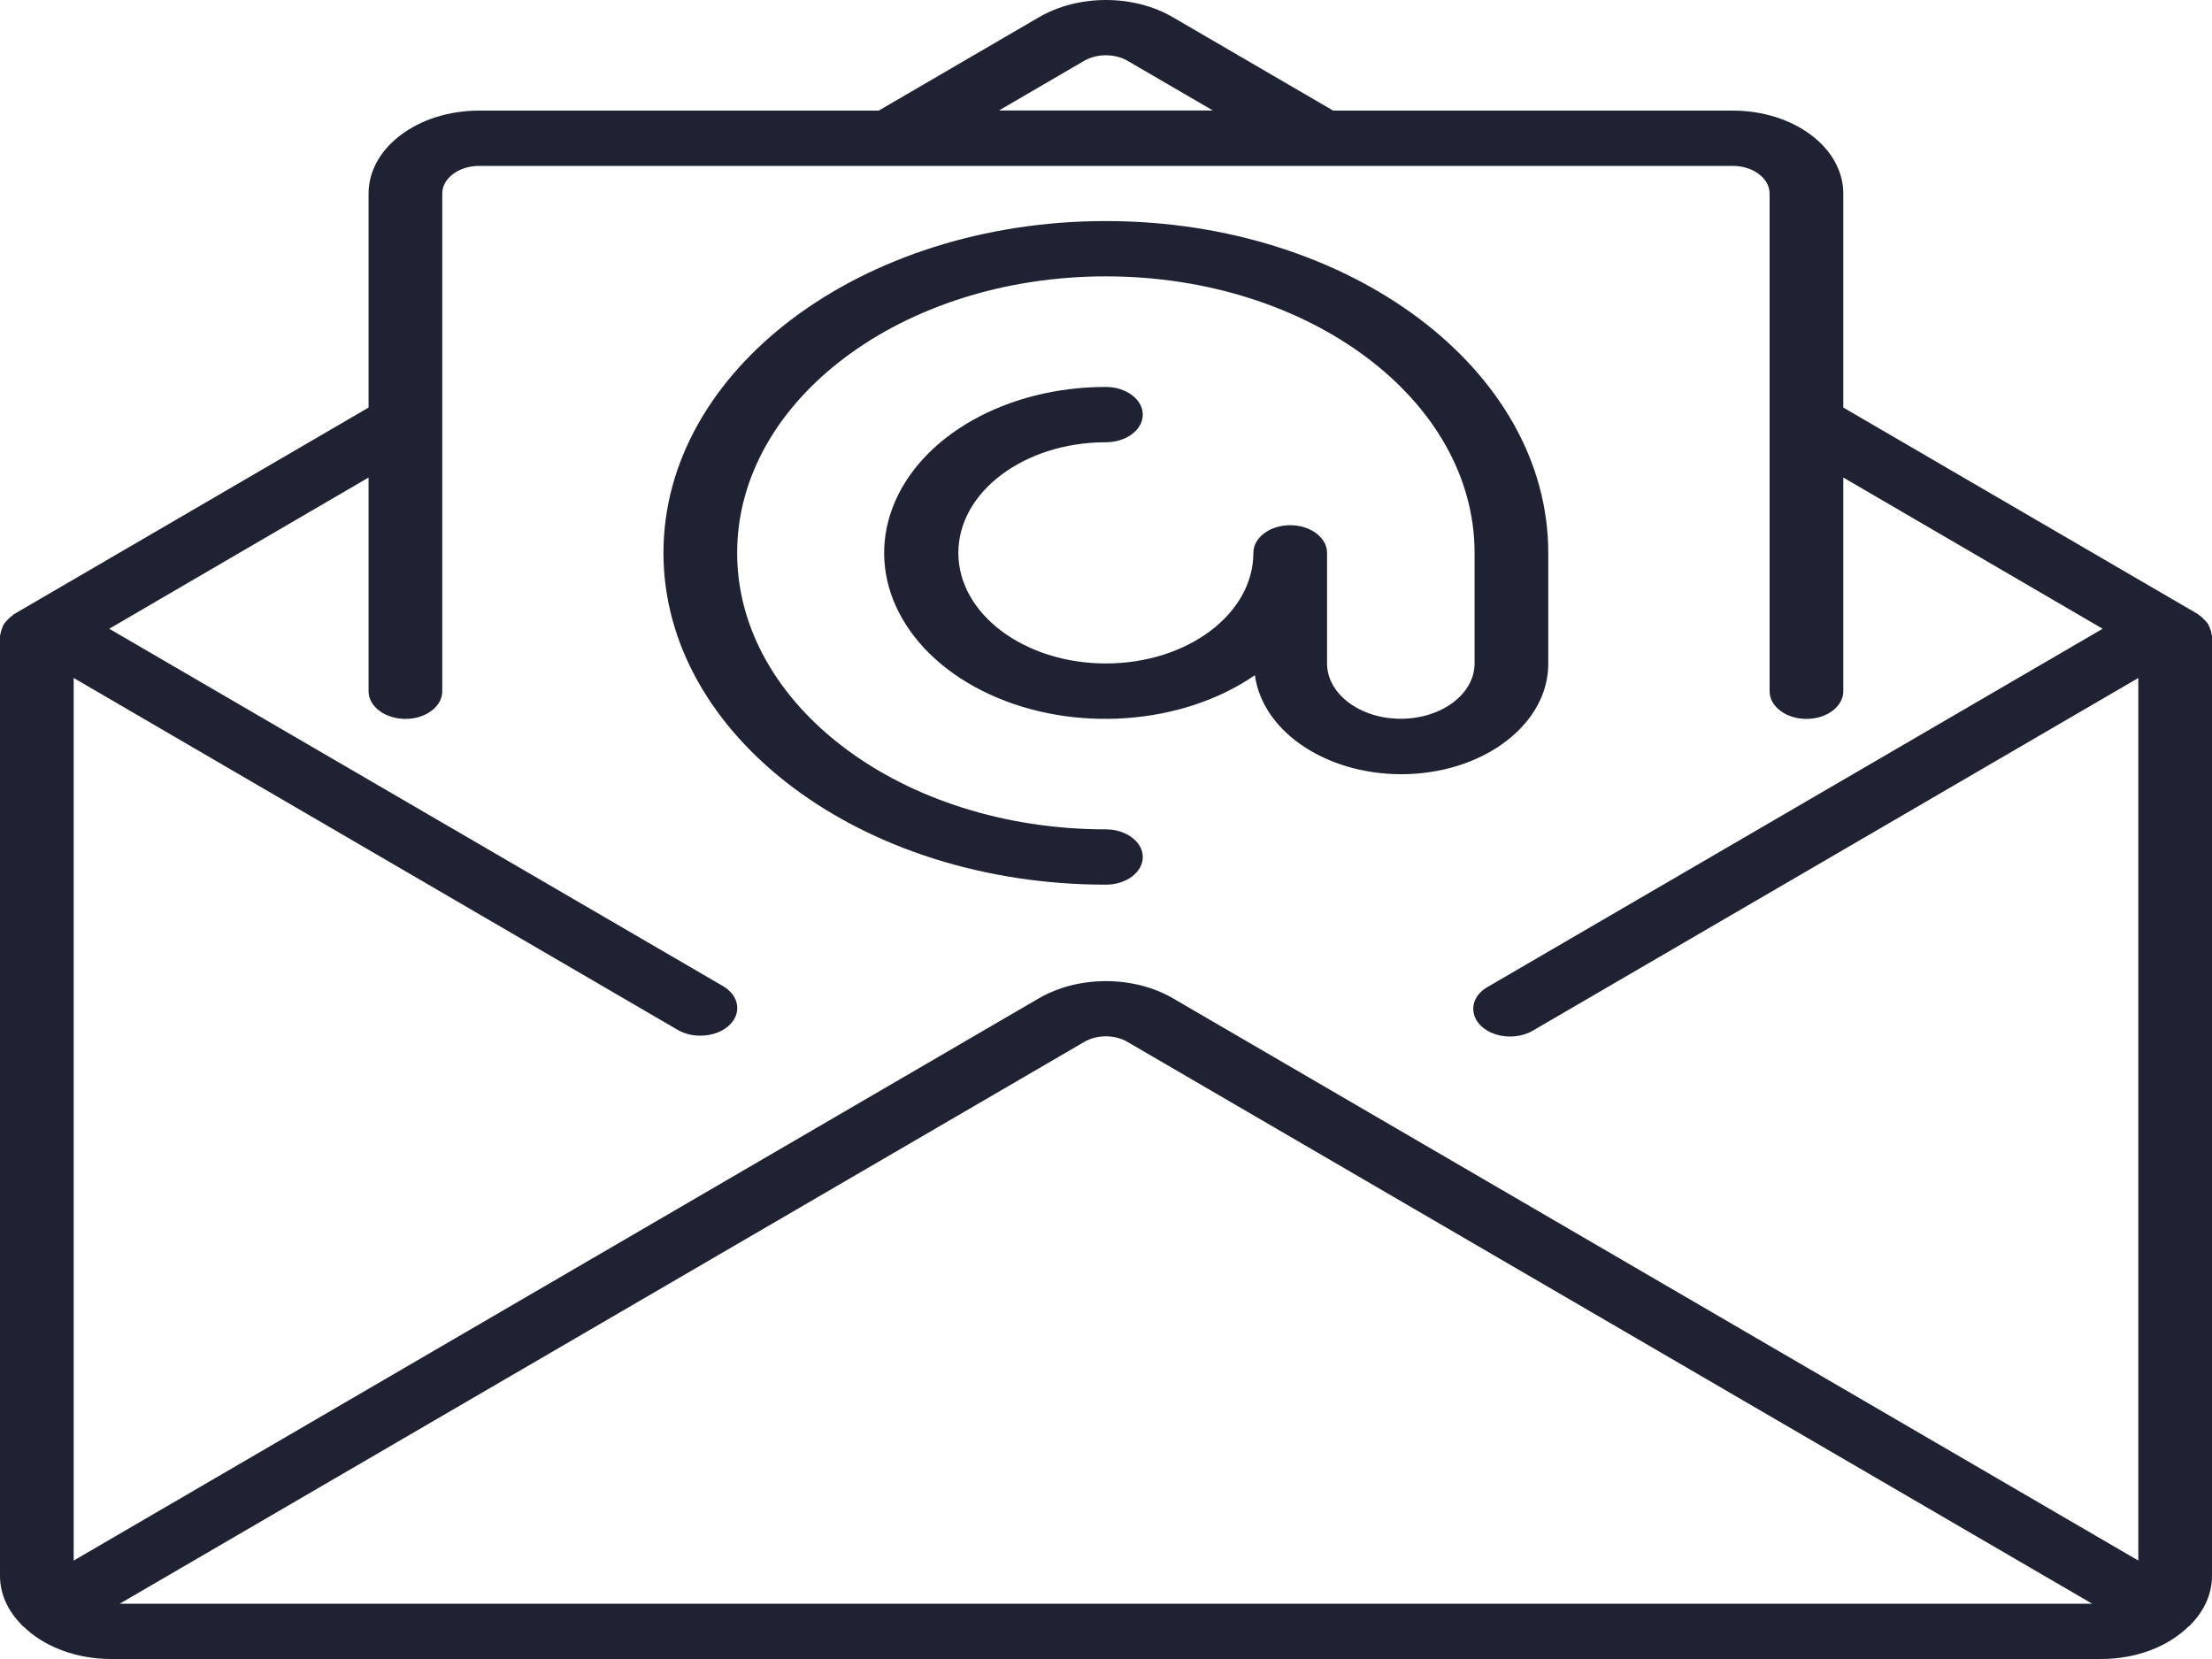<svg width="16" height="12" viewBox="0 0 16 12" fill="none" xmlns="http://www.w3.org/2000/svg">
<path d="M15.997 4.588C15.995 4.574 15.992 4.56 15.986 4.547C15.982 4.535 15.977 4.524 15.971 4.513C15.963 4.502 15.954 4.492 15.944 4.482C15.934 4.471 15.922 4.46 15.909 4.451C15.904 4.448 15.902 4.445 15.898 4.442L13.333 2.948V1.4C13.333 1.068 12.975 0.8 12.533 0.8H9.643L8.486 0.126C8.2 -0.042 7.799 -0.042 7.513 0.126L6.356 0.8H3.466C3.024 0.8 2.666 1.068 2.666 1.4V2.948L0.102 4.442C0.098 4.445 0.096 4.448 0.091 4.451C0.078 4.46 0.066 4.471 0.056 4.482C0.046 4.492 0.037 4.502 0.029 4.513C0.023 4.524 0.018 4.535 0.014 4.547C0.009 4.56 0.005 4.574 0.003 4.587C0.003 4.591 0 4.595 0 4.599V11.4C0 11.527 0.055 11.651 0.157 11.753C0.158 11.755 0.158 11.757 0.16 11.759C0.162 11.76 0.166 11.762 0.169 11.764C0.319 11.912 0.552 11.999 0.799 12H15.2C15.448 12 15.682 11.912 15.832 11.763C15.835 11.761 15.838 11.761 15.84 11.759C15.842 11.757 15.842 11.755 15.844 11.753C15.945 11.651 16 11.527 16 11.4V4.6C16 4.596 15.997 4.592 15.997 4.588ZM7.84 0.441C7.933 0.386 8.065 0.386 8.158 0.441L8.773 0.799H7.226L7.84 0.441ZM0.866 11.6L7.84 7.538C7.933 7.482 8.065 7.482 8.158 7.538L15.133 11.6H0.866ZM15.467 11.288L8.486 7.222C8.2 7.055 7.799 7.055 7.513 7.222L0.533 11.288V4.904L4.903 7.45C5.019 7.517 5.187 7.501 5.277 7.414C5.367 7.327 5.346 7.201 5.23 7.133L0.79 4.548L2.666 3.454V5C2.666 5.11 2.785 5.2 2.933 5.2C3.08 5.2 3.199 5.11 3.199 5V1.4C3.199 1.289 3.319 1.2 3.466 1.2H12.533C12.68 1.2 12.8 1.289 12.8 1.4V5C12.8 5.11 12.919 5.2 13.066 5.2C13.214 5.2 13.333 5.11 13.333 5V3.454L15.209 4.548L10.762 7.138C10.685 7.181 10.646 7.252 10.659 7.324C10.671 7.395 10.734 7.456 10.823 7.483C10.912 7.51 11.014 7.499 11.089 7.454L15.467 4.904V11.288H15.467Z" fill="#1F2232"/>
<path d="M11.199 4.799V3.999C11.199 2.674 9.766 1.599 7.999 1.599C6.232 1.599 4.799 2.674 4.799 3.999C4.799 5.325 6.232 6.399 7.999 6.399C8.146 6.399 8.266 6.31 8.266 6.199C8.266 6.089 8.146 5.999 7.999 5.999C6.526 5.999 5.332 5.104 5.332 3.999C5.332 2.895 6.526 1.999 7.999 1.999C9.472 1.999 10.666 2.895 10.666 3.999V4.799C10.666 5.02 10.427 5.199 10.132 5.199C9.838 5.199 9.599 5.02 9.599 4.799V3.999C9.599 3.889 9.48 3.799 9.332 3.799C9.185 3.799 9.066 3.889 9.066 3.999C9.066 4.441 8.588 4.799 7.999 4.799C7.41 4.799 6.932 4.441 6.932 3.999C6.932 3.557 7.41 3.199 7.999 3.199C8.146 3.199 8.266 3.11 8.266 2.999C8.266 2.889 8.146 2.799 7.999 2.799C7.283 2.798 6.653 3.154 6.457 3.67C6.26 4.187 6.546 4.738 7.155 5.021C7.764 5.303 8.549 5.247 9.077 4.884C9.135 5.307 9.625 5.621 10.192 5.599C10.758 5.576 11.201 5.225 11.199 4.799Z" fill="#1F2232"/>
</svg>
